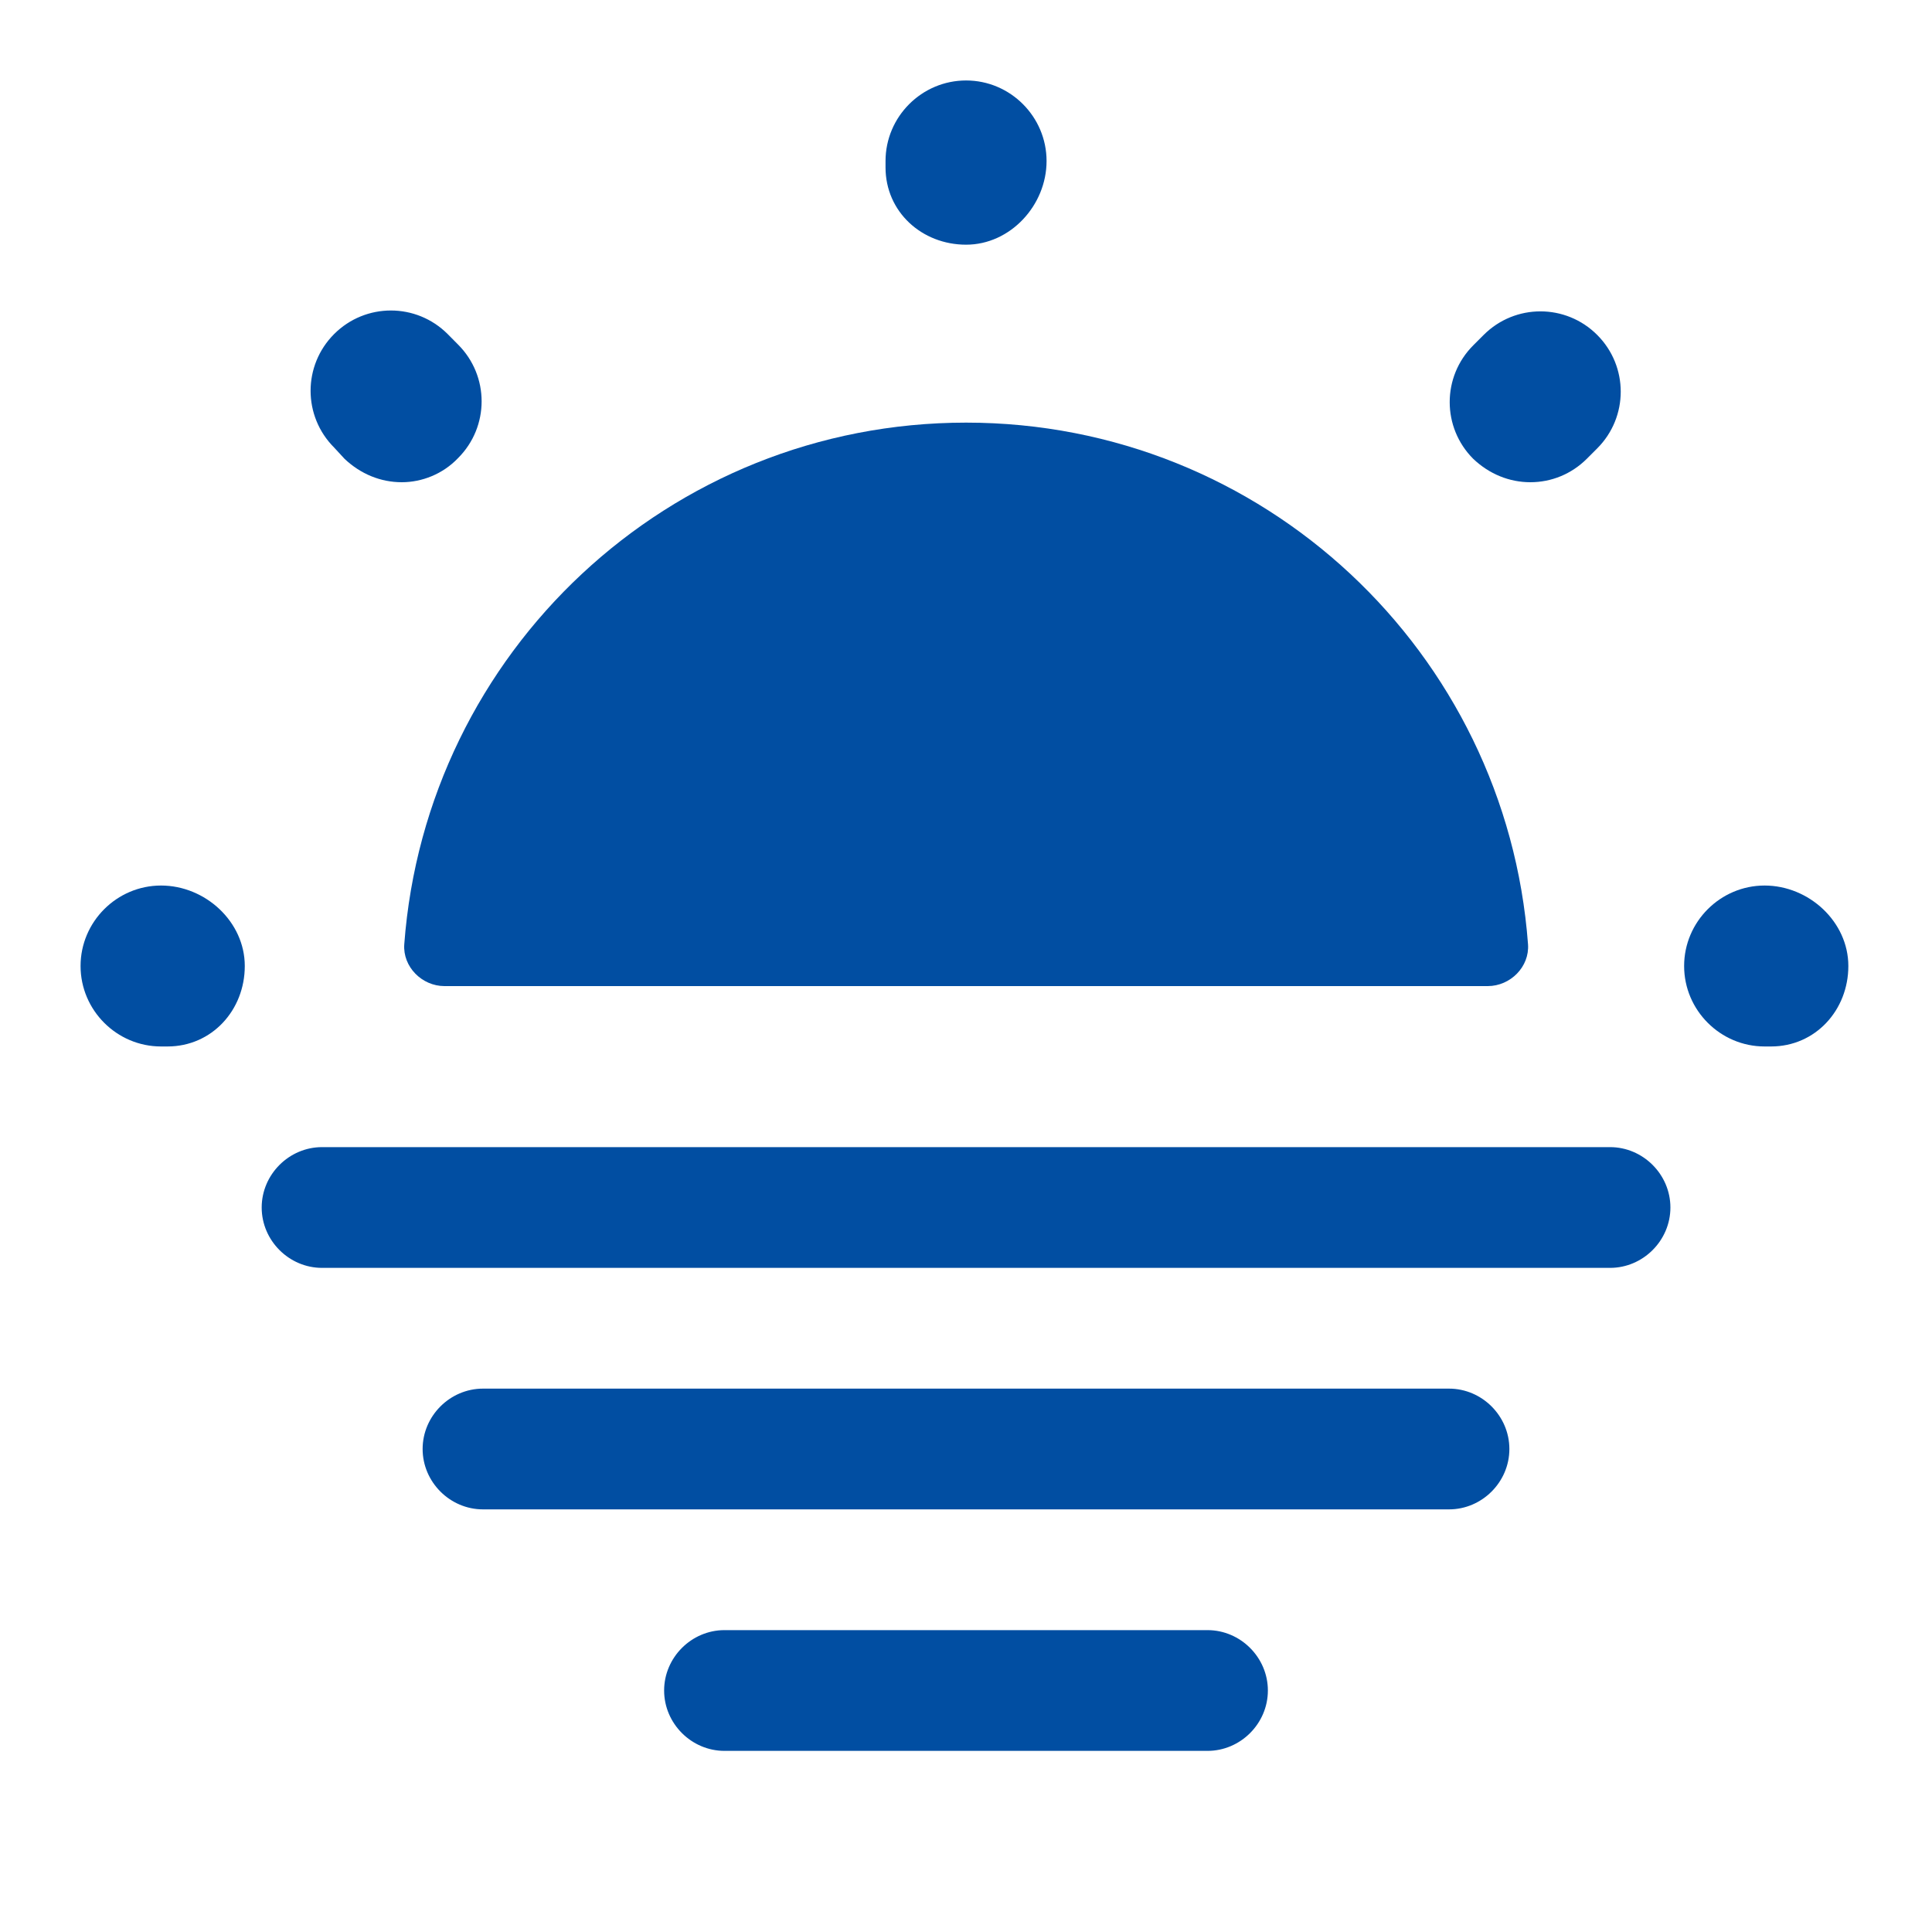 <svg width="20" height="20" viewBox="0 0 20 20" fill="none" xmlns="http://www.w3.org/2000/svg">
<path d="M15.401 10.208C15.635 10.208 15.835 10.008 15.818 9.775C15.593 6.75 13.076 4.375 10.001 4.375C6.926 4.375 4.41 6.75 4.185 9.775C4.168 10.008 4.368 10.208 4.601 10.208H15.401Z" fill="#014EA2"/>
<path d="M18.334 10.833H18.267C17.809 10.833 17.434 10.458 17.434 10C17.434 9.542 17.809 9.167 18.267 9.167C18.726 9.167 19.134 9.542 19.134 10C19.134 10.458 18.792 10.833 18.334 10.833ZM1.734 10.833H1.667C1.209 10.833 0.834 10.458 0.834 10C0.834 9.542 1.209 9.167 1.667 9.167C2.126 9.167 2.534 9.542 2.534 10C2.534 10.458 2.192 10.833 1.734 10.833ZM15.842 4.992C15.626 4.992 15.417 4.908 15.251 4.75C14.926 4.425 14.926 3.9 15.251 3.575L15.359 3.467C15.684 3.142 16.209 3.142 16.534 3.467C16.859 3.792 16.859 4.317 16.534 4.642L16.426 4.75C16.267 4.908 16.059 4.992 15.842 4.992ZM4.159 4.992C3.942 4.992 3.734 4.908 3.567 4.75L3.459 4.633C3.134 4.308 3.134 3.783 3.459 3.458C3.784 3.133 4.309 3.133 4.634 3.458L4.742 3.567C5.067 3.892 5.067 4.417 4.742 4.742C4.584 4.908 4.367 4.992 4.159 4.992ZM10.001 2.533C9.542 2.533 9.167 2.192 9.167 1.733V1.667C9.167 1.208 9.542 0.833 10.001 0.833C10.459 0.833 10.834 1.208 10.834 1.667C10.834 2.125 10.459 2.533 10.001 2.533Z" fill="#014EA2"/>
<path d="M16.667 13.125H3.334C2.992 13.125 2.709 12.842 2.709 12.5C2.709 12.158 2.992 11.875 3.334 11.875H16.667C17.009 11.875 17.292 12.158 17.292 12.5C17.292 12.842 17.009 13.125 16.667 13.125Z" fill="#014EA2"/>
<path d="M15 15.625H5C4.658 15.625 4.375 15.342 4.375 15C4.375 14.658 4.658 14.375 5 14.375H15C15.342 14.375 15.625 14.658 15.625 15C15.625 15.342 15.342 15.625 15 15.625Z" fill="#014EA2"/>
<path d="M12.5 18.125H7.5C7.158 18.125 6.875 17.842 6.875 17.5C6.875 17.158 7.158 16.875 7.5 16.875H12.5C12.842 16.875 13.125 17.158 13.125 17.5C13.125 17.842 12.842 18.125 12.5 18.125Z" fill="#014EA2"/>
</svg>
